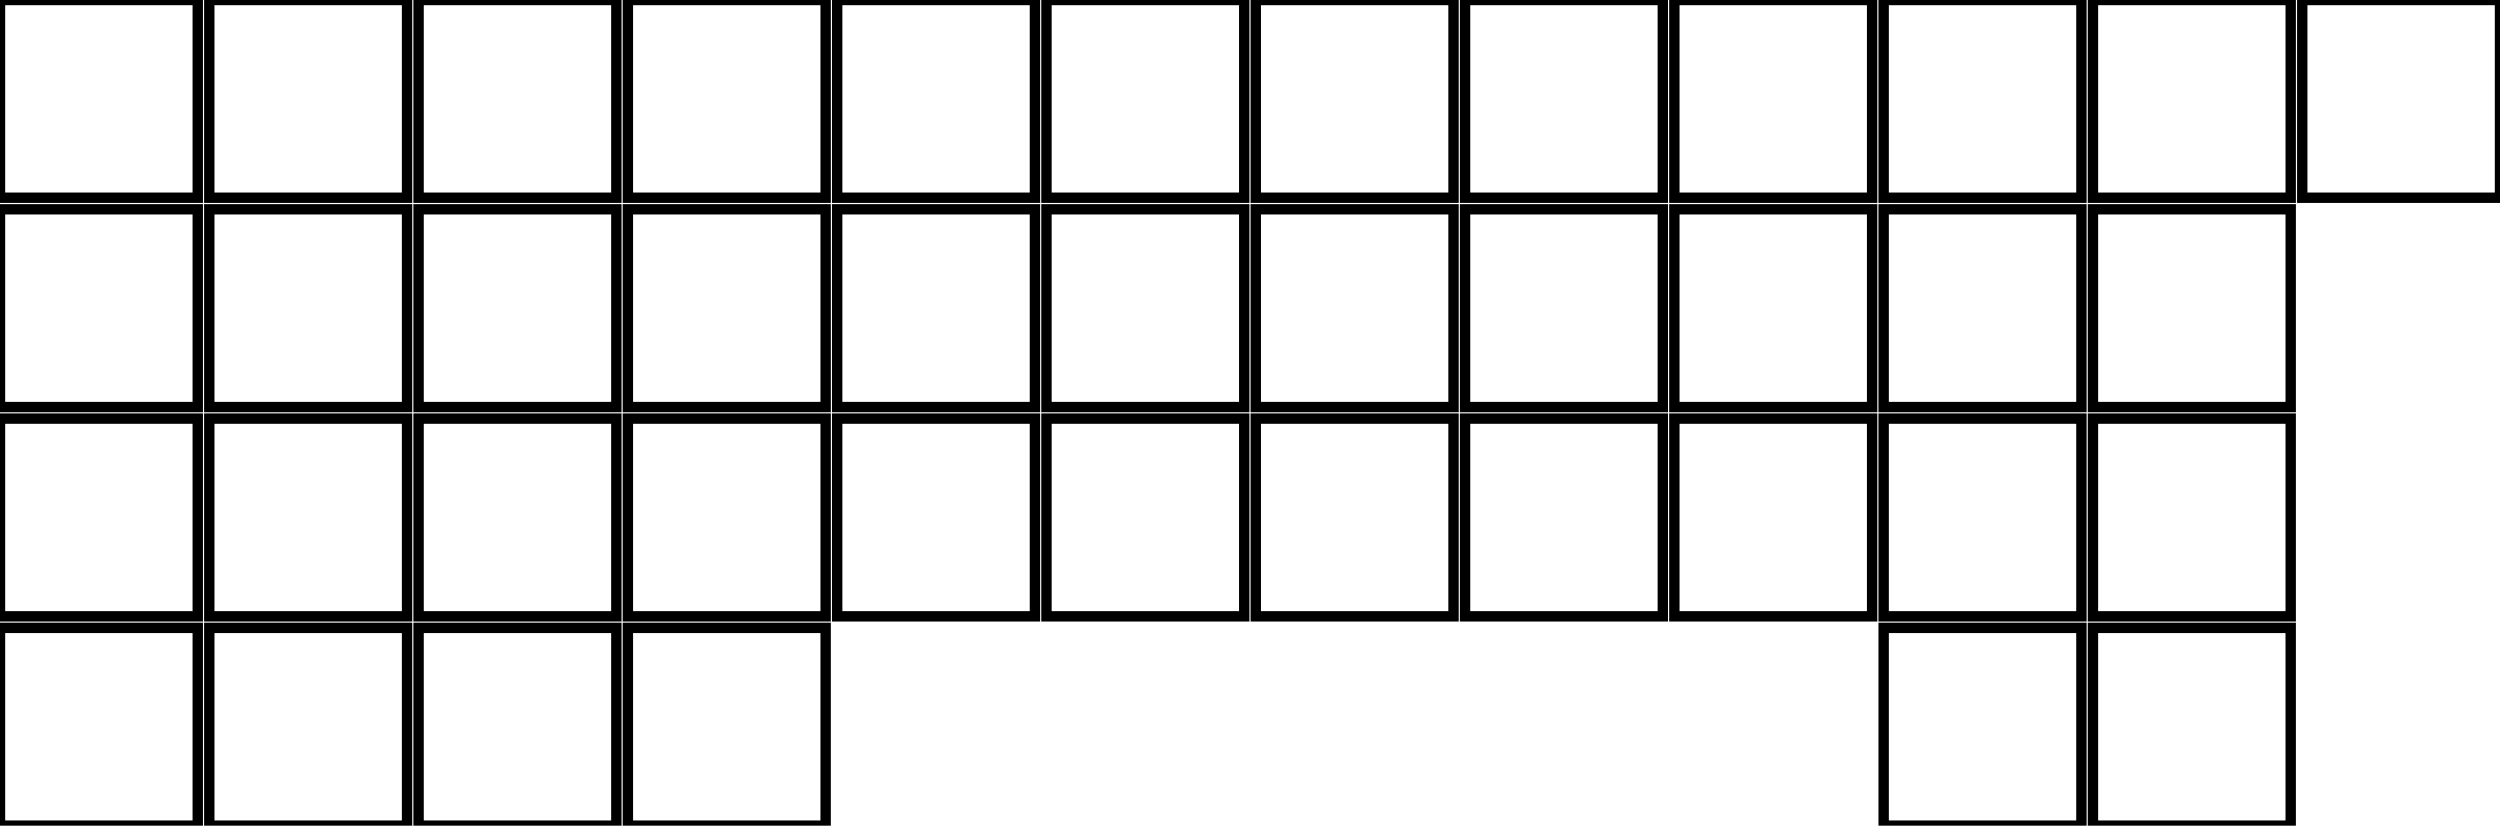 <svg width="227.55mm" height="75.15mm" viewBox="0 0 227.55 75.15" xmlns="http://www.w3.org/2000/svg"><g id="svgGroup" stroke-linecap="round" fill-rule="evenodd" font-size="9pt" stroke="#000" stroke-width="0.25mm" fill="none" style="stroke:#000;stroke-width:0.25mm;fill:none"><path d="M 57.15 57.15 L 75.15 57.15 L 75.15 75.15 L 57.15 75.15 L 57.15 57.15 Z M 57.15 38.1 L 75.15 38.1 L 75.15 56.1 L 57.15 56.1 L 57.15 38.1 Z M 57.15 19.05 L 75.15 19.05 L 75.15 37.05 L 57.15 37.05 L 57.15 19.05 Z M 57.15 0 L 75.15 0 L 75.15 18 L 57.15 18 L 57.15 0 Z M 0 57.15 L 18 57.15 L 18 75.15 L 0 75.15 L 0 57.15 Z M 0 38.1 L 18 38.1 L 18 56.1 L 0 56.1 L 0 38.1 Z M 0 19.05 L 18 19.05 L 18 37.05 L 0 37.05 L 0 19.05 Z M 0 0 L 18 0 L 18 18 L 0 18 L 0 0 Z M 19.05 57.15 L 37.05 57.15 L 37.05 75.15 L 19.05 75.15 L 19.05 57.15 Z M 19.05 38.1 L 37.05 38.1 L 37.05 56.1 L 19.05 56.1 L 19.05 38.1 Z M 19.05 19.05 L 37.05 19.05 L 37.05 37.05 L 19.05 37.05 L 19.05 19.05 Z M 19.05 0 L 37.05 0 L 37.05 18 L 19.05 18 L 19.05 0 Z M 38.1 57.15 L 56.1 57.15 L 56.1 75.15 L 38.1 75.15 L 38.1 57.15 Z M 38.1 38.1 L 56.1 38.1 L 56.1 56.1 L 38.1 56.1 L 38.1 38.1 Z M 38.1 19.05 L 56.1 19.05 L 56.1 37.05 L 38.1 37.05 L 38.1 19.05 Z M 38.1 0 L 56.1 0 L 56.1 18 L 38.1 18 L 38.1 0 Z M 76.2 38.1 L 94.2 38.1 L 94.2 56.1 L 76.2 56.1 L 76.2 38.1 Z M 76.2 19.05 L 94.2 19.05 L 94.2 37.05 L 76.2 37.05 L 76.2 19.05 Z M 76.2 0 L 94.2 0 L 94.2 18 L 76.2 18 L 76.2 0 Z M 95.25 38.1 L 113.25 38.1 L 113.25 56.1 L 95.25 56.1 L 95.25 38.1 Z M 95.25 19.05 L 113.25 19.05 L 113.25 37.05 L 95.25 37.05 L 95.25 19.05 Z M 95.25 0 L 113.25 0 L 113.25 18 L 95.25 18 L 95.25 0 Z M 114.3 38.1 L 132.3 38.1 L 132.3 56.1 L 114.3 56.1 L 114.3 38.1 Z M 114.3 19.05 L 132.3 19.05 L 132.3 37.05 L 114.3 37.05 L 114.3 19.05 Z M 114.3 0 L 132.3 0 L 132.3 18 L 114.3 18 L 114.3 0 Z M 133.35 38.1 L 151.35 38.1 L 151.35 56.1 L 133.35 56.1 L 133.35 38.1 Z M 133.35 19.05 L 151.35 19.05 L 151.35 37.05 L 133.35 37.05 L 133.35 19.05 Z M 133.35 0 L 151.35 0 L 151.35 18 L 133.35 18 L 133.35 0 Z M 152.4 38.1 L 170.4 38.1 L 170.4 56.1 L 152.4 56.1 L 152.4 38.1 Z M 152.4 19.05 L 170.4 19.05 L 170.4 37.05 L 152.4 37.05 L 152.4 19.05 Z M 152.4 0 L 170.4 0 L 170.4 18 L 152.4 18 L 152.4 0 Z M 171.45 57.15 L 189.45 57.15 L 189.45 75.15 L 171.45 75.15 L 171.45 57.15 Z M 171.45 38.1 L 189.45 38.1 L 189.45 56.1 L 171.45 56.1 L 171.45 38.1 Z M 171.45 19.05 L 189.45 19.05 L 189.45 37.05 L 171.45 37.05 L 171.45 19.05 Z M 171.45 0 L 189.45 0 L 189.45 18 L 171.45 18 L 171.45 0 Z M 190.5 57.15 L 208.5 57.15 L 208.5 75.15 L 190.5 75.15 L 190.5 57.15 Z M 190.5 38.1 L 208.5 38.1 L 208.5 56.1 L 190.5 56.1 L 190.5 38.1 Z M 190.5 19.05 L 208.5 19.05 L 208.5 37.05 L 190.5 37.05 L 190.5 19.05 Z M 190.5 0 L 208.5 0 L 208.5 18 L 190.5 18 L 190.5 0 Z M 209.55 0 L 227.55 0 L 227.55 18 L 209.55 18 L 209.55 0 Z" vector-effect="non-scaling-stroke"/></g></svg>
